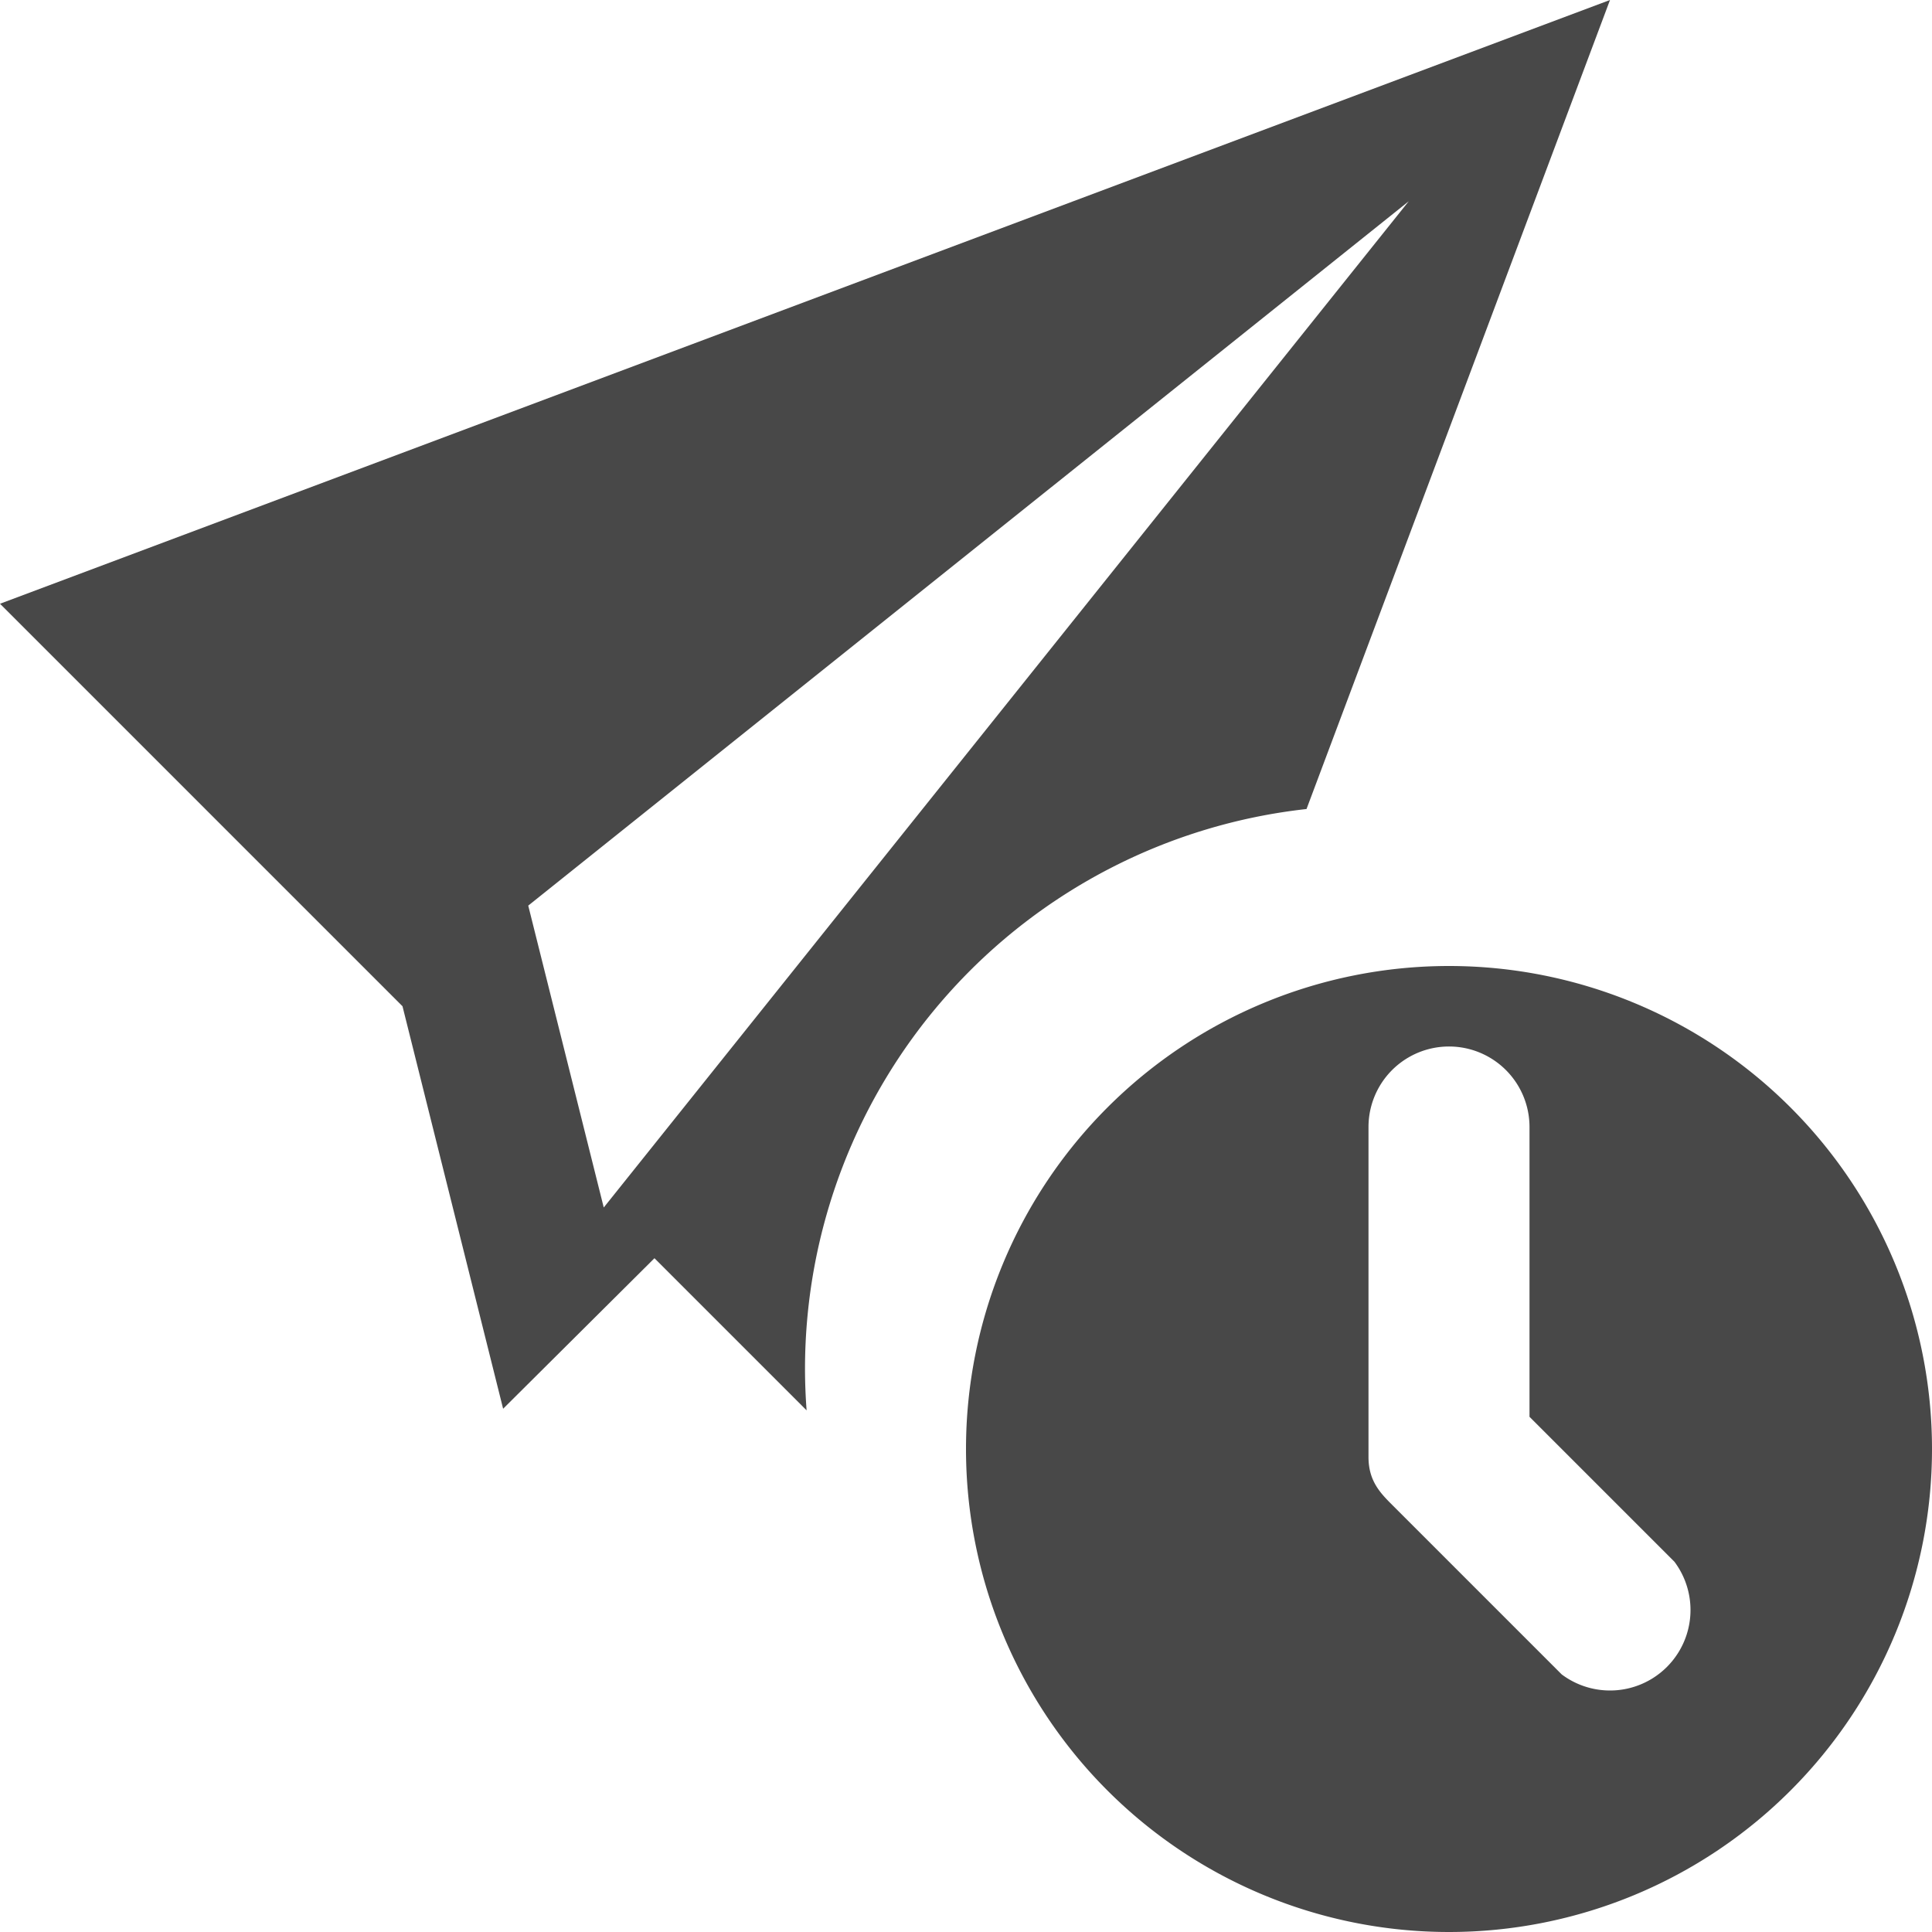 <svg xmlns="http://www.w3.org/2000/svg" viewBox="0 0 24 24">
  <defs>
    <style id="current-color-scheme" type="text/css">
      .ColorScheme-Text { color: #484848 }
    </style>
  </defs>
  <g class="ColorScheme-Text" style="fill:currentColor">
    <!-- Paper plane -->
    <path transform="translate(-2,-2)"
          d="M 22 2 L 2 9.5 L 7 14.5 L 8.25 19.5 L 10.13 17.63 L 12.02 19.52 A 7 7 0 0 1 12 19 A 7 7 0 0 1 18.23 12.05 L 22 2 z M 19.5 4.5 L 9.5 17 L 8.562 13.25 L 19.5 4.5 z"/>

    <!-- Clock -->
    <path transform="translate(18,18)"
          d="M -6,0 a 6,6 0 0 0 12,0 a 6,6 0 0 0 -12,0
             M -1,-4 a 1,1 0 0 1 2,0 v 3.6 l 1.8,1.8 a 1,1 0 0 1 -1.4,1.4 l -2.1,-2.1 c -0.15,-0.15 -0.3,-0.3 -0.3,-0.6"/>
  </g>
</svg>
